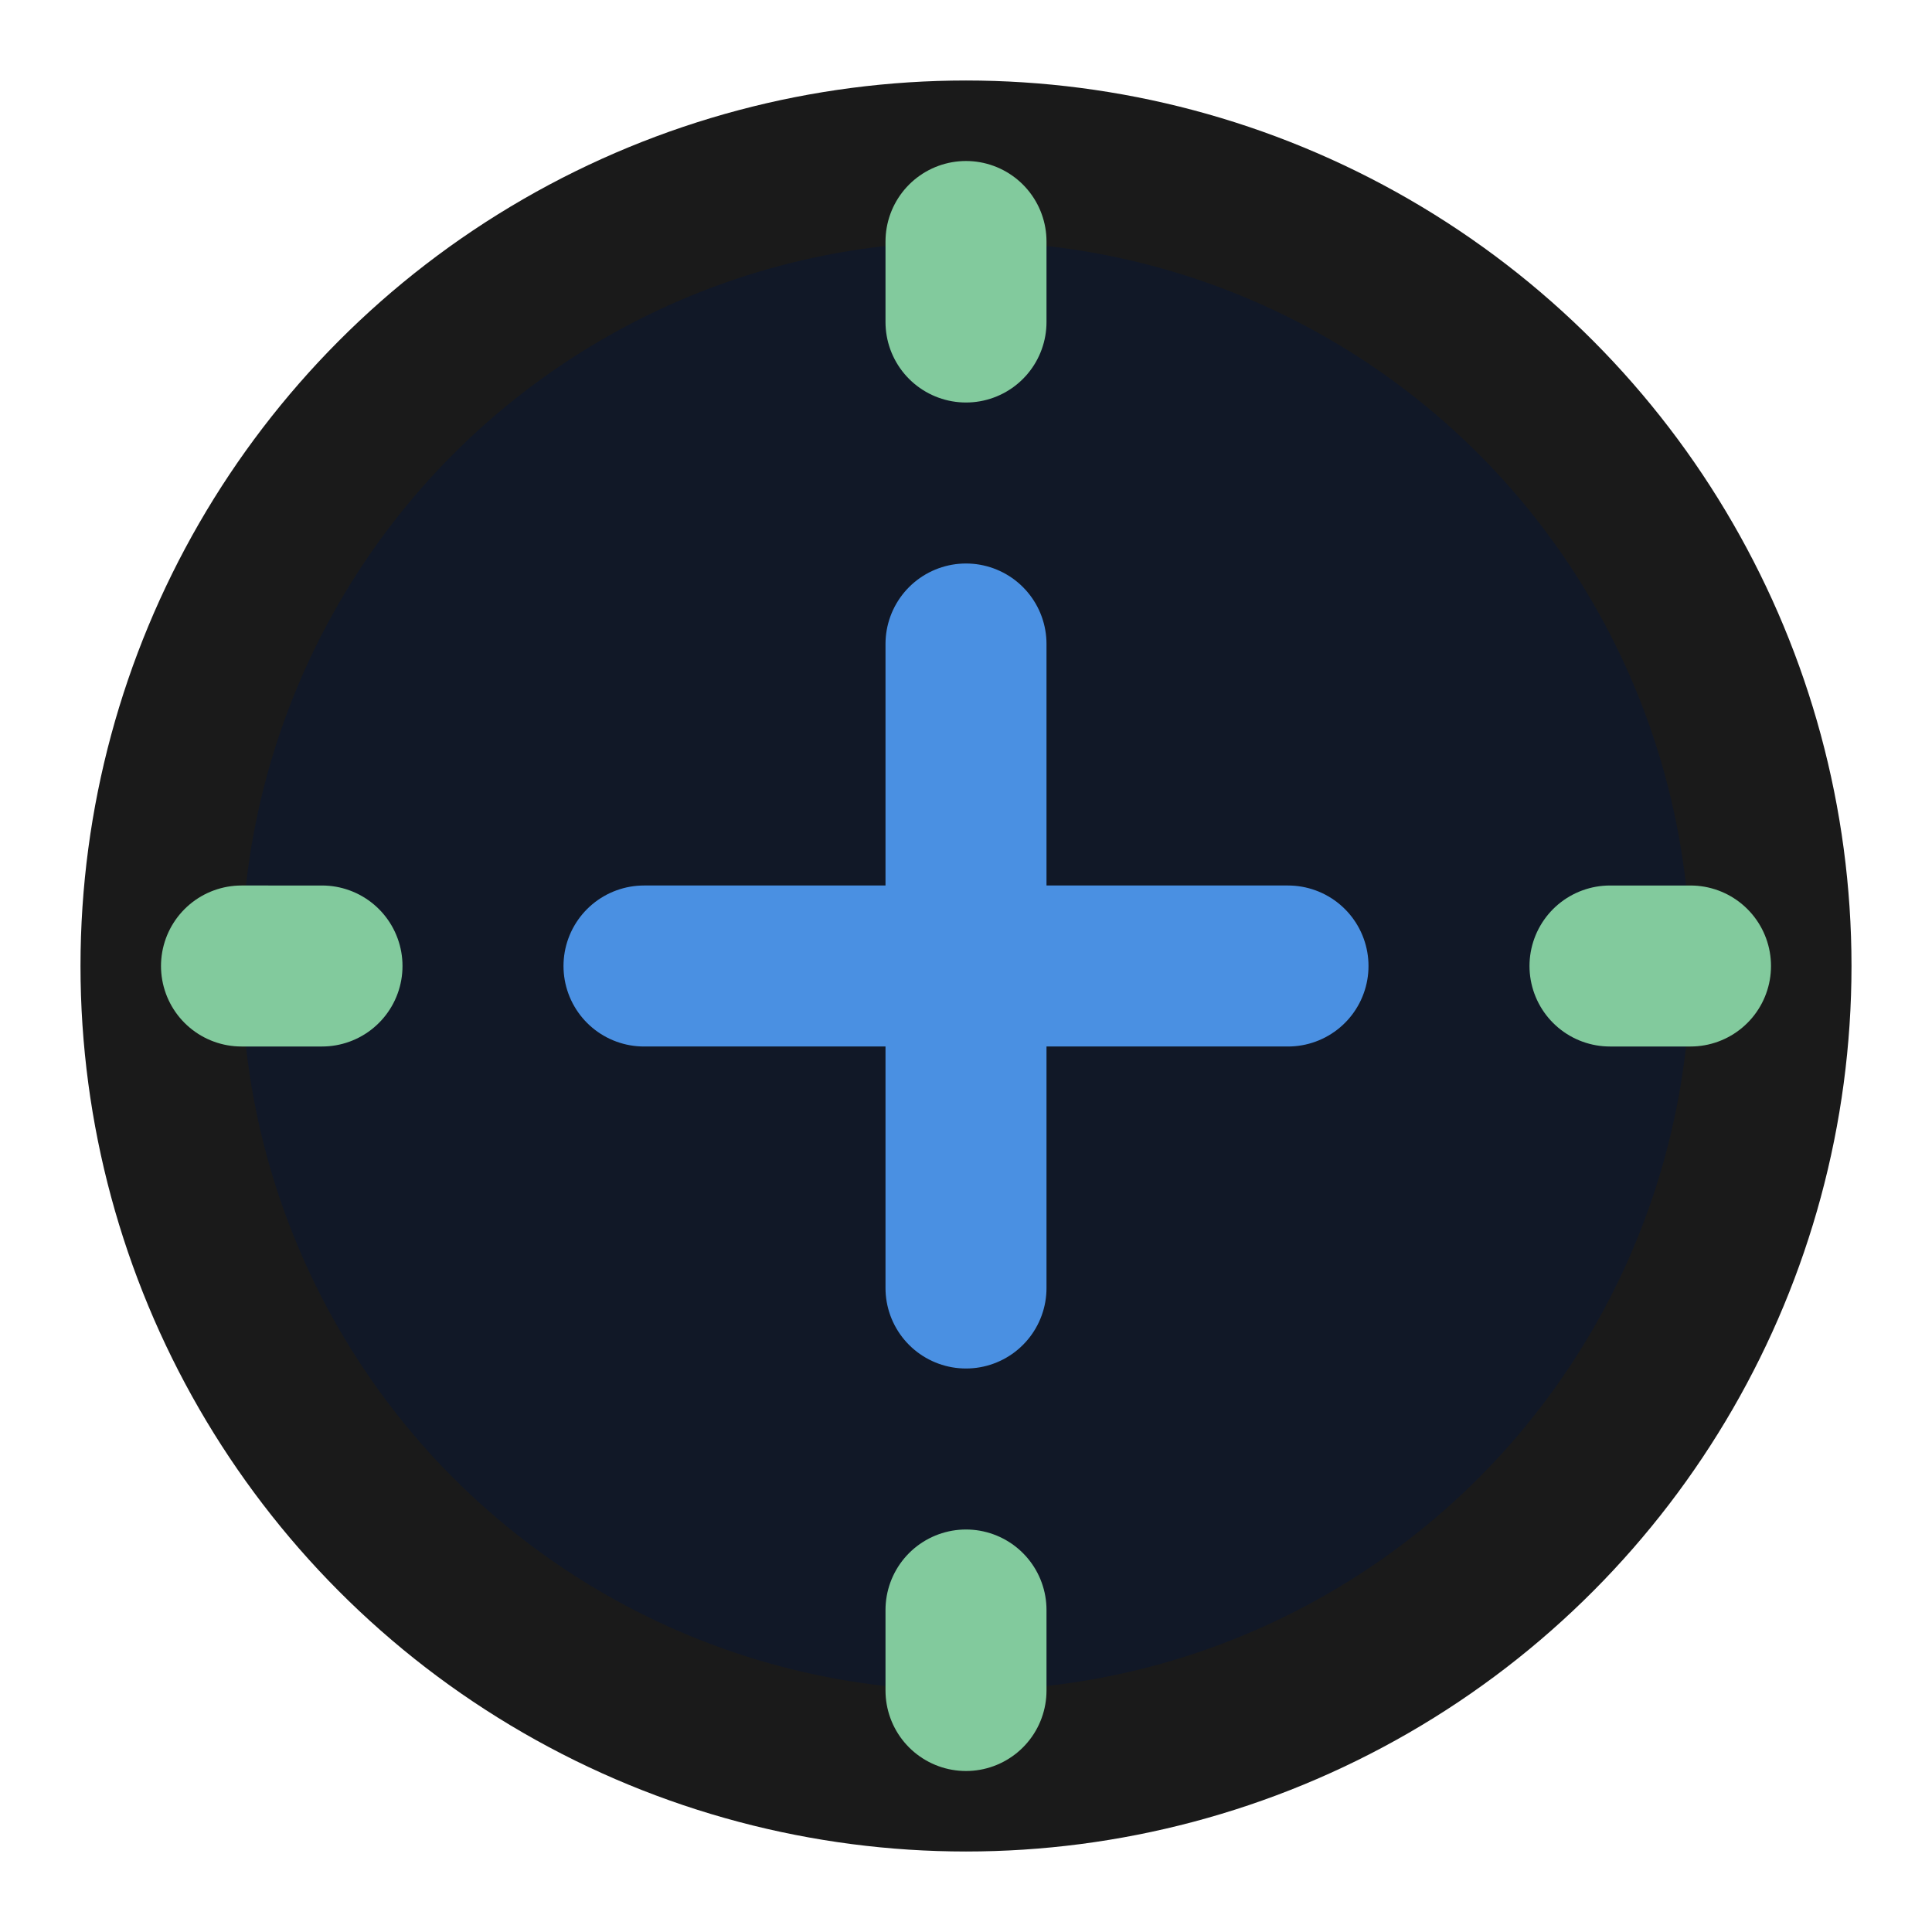 <svg xmlns="http://www.w3.org/2000/svg" width="512" height="512" viewBox="0 0 24 24" fill="none" stroke="#1a1a1a" stroke-width="2" stroke-linecap="round" stroke-linejoin="round">
  <circle cx="12" cy="12" r="10" fill="#111827"/>
  <path d="M12 8v8m-4-4h8" stroke="#4a90e2"/>
  <path d="M12 3v1m0 16v1m9-9h-1m-16 0H3" stroke="#82ca9d"/>
</svg> 
